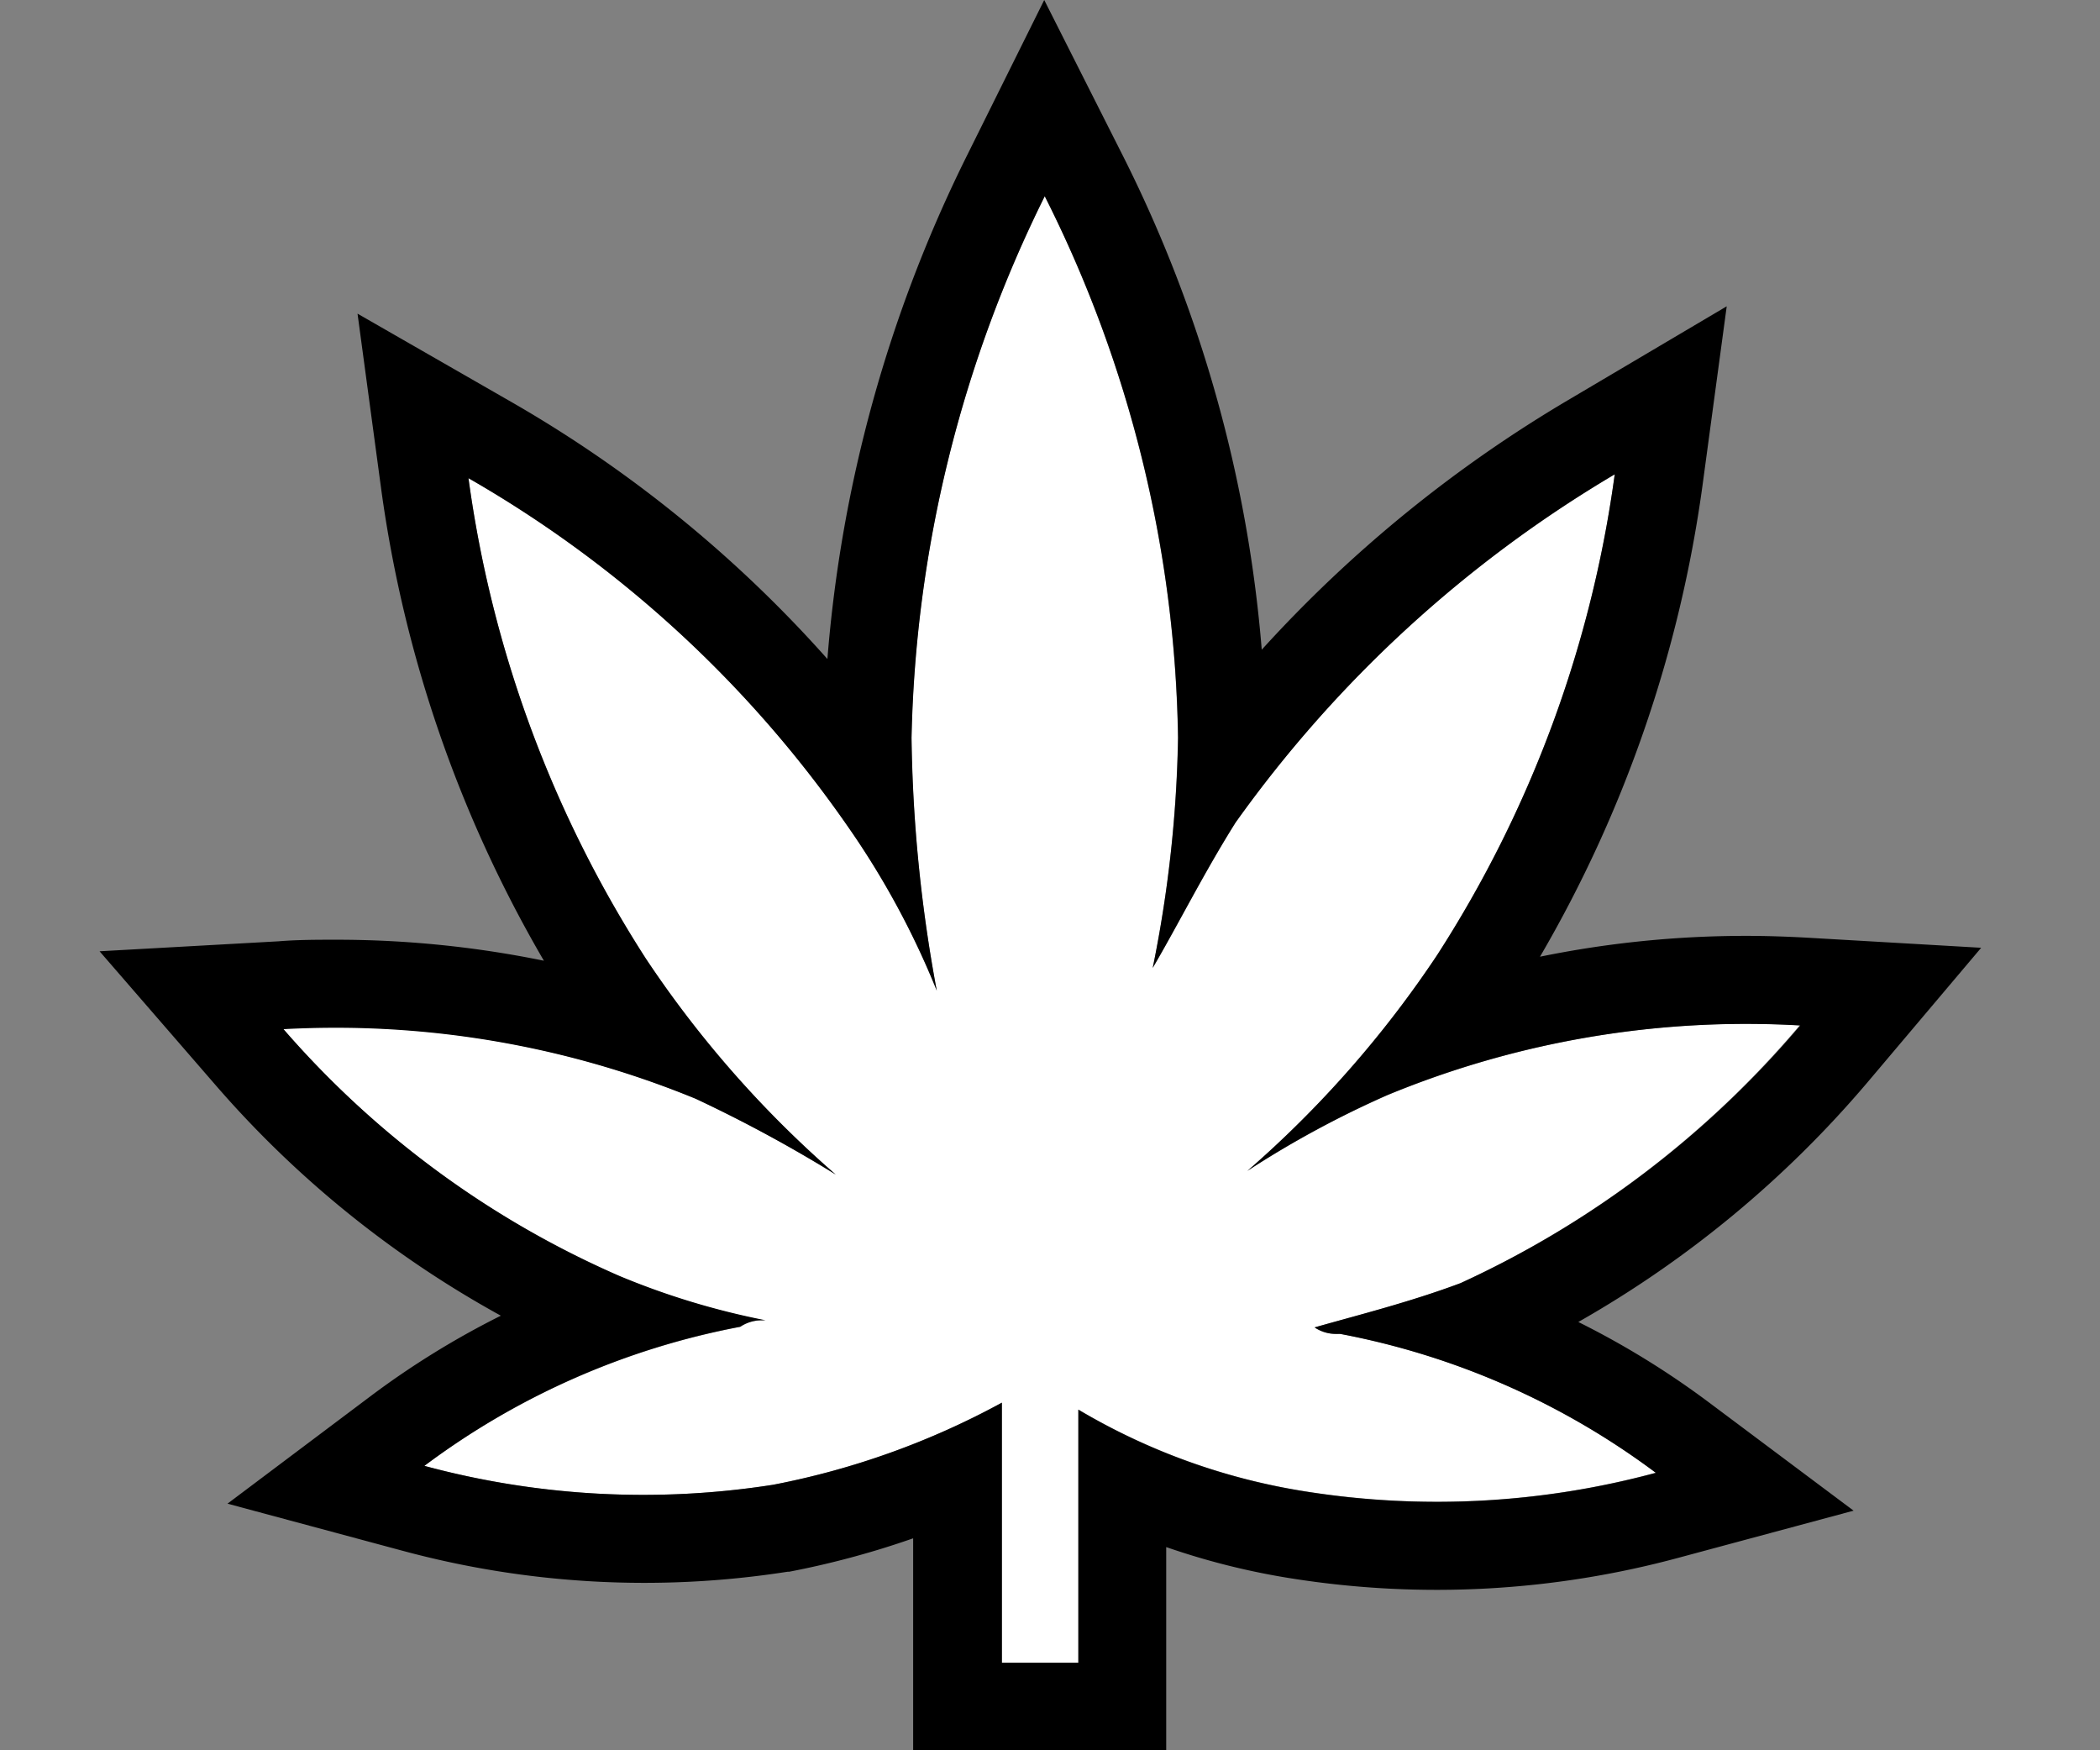 <svg id="Capa_1" data-name="Capa 1" xmlns="http://www.w3.org/2000/svg" viewBox="0 0 120 100"><rect x="0" y="0" width="120" height="100" fill="#808080" stroke="none"/><defs><style>.cls-1{fill:#fff;}</style></defs><title>CCS-categories-icons-final</title><path class="cls-1" d="M102.84,58.58a53.72,53.72,0,0,0-23.58,4,56.07,56.07,0,0,0-8,4.33A61.38,61.38,0,0,0,82.12,54.57,67.4,67.4,0,0,0,92.27,27.1,71,71,0,0,0,70.6,47c-1.81,2.89-3.25,5.78-4.73,8.3a71.52,71.52,0,0,0,1.44-13.14A71,71,0,0,0,59.7,11.21a73,73,0,0,0-7.62,30.94A84.34,84.34,0,0,0,53.53,56.6a47.15,47.15,0,0,0-5.09-9.39A66.86,66.86,0,0,0,26.77,27.32,67.4,67.4,0,0,0,36.92,54.79,61.38,61.38,0,0,0,47.75,67.1a79.17,79.17,0,0,0-8-4.33,54.16,54.16,0,0,0-23.58-4A53.94,53.94,0,0,0,35.4,72.92a43.32,43.32,0,0,0,8.34,2.53,2.2,2.2,0,0,0-1.44.36,43.65,43.65,0,0,0-18.05,7.94,48,48,0,0,0,19.93,1.08,45.09,45.09,0,0,0,13.07-4.69V95h4.37V80.53a36.5,36.5,0,0,0,13.07,4.69,48,48,0,0,0,19.93-1.08A43.65,43.65,0,0,0,76.56,76.2a2.17,2.17,0,0,1-1.44-.36c2.53-.72,5.45-1.44,8.34-2.53A56,56,0,0,0,102.84,58.58Z"/><path d="M59.7,11.21a71,71,0,0,1,7.62,30.94A71.52,71.52,0,0,1,65.87,55.3c1.48-2.53,2.92-5.42,4.73-8.3A71,71,0,0,1,92.27,27.1,67.41,67.41,0,0,1,82.12,54.57,61.38,61.38,0,0,1,71.29,66.89a56.06,56.06,0,0,1,8-4.33,53.72,53.72,0,0,1,20.49-4.06q1.54,0,3.09.09A56,56,0,0,1,83.46,73.31c-2.89,1.08-5.81,1.81-8.34,2.53a2.17,2.17,0,0,0,1.22.37h0.23a43.65,43.65,0,0,1,18.05,7.94,48,48,0,0,1-19.93,1.08,36.5,36.5,0,0,1-13.07-4.69V95H57.25V80.14a45.09,45.09,0,0,1-13.07,4.69,48,48,0,0,1-19.93-1.08A43.65,43.65,0,0,1,42.3,75.8a2.2,2.2,0,0,1,1.22-.37h0.22a43.32,43.32,0,0,1-8.34-2.53A53.94,53.94,0,0,1,16.2,58.8q1.51-.08,3-0.08a54.16,54.16,0,0,1,20.56,4.06,79.17,79.17,0,0,1,8,4.33A61.38,61.38,0,0,1,36.92,54.79,67.41,67.41,0,0,1,26.77,27.32,66.86,66.86,0,0,1,48.44,47.21a47.15,47.15,0,0,1,5.09,9.39,84.34,84.34,0,0,1-1.44-14.44A73,73,0,0,1,59.7,11.21M59.67,0L55.2,9a78.57,78.57,0,0,0-7.92,28.65A72.37,72.37,0,0,0,29.28,23l-8.85-5.08L21.79,28a73,73,0,0,0,9.29,26.89,59.08,59.08,0,0,0-11.87-1.2c-1.09,0-2.2,0-3.29.09l-10.23.57,6.71,7.74A59.37,59.37,0,0,0,28.62,75.17a48.56,48.56,0,0,0-7.38,4.55L13,85.91l10,2.69a53,53,0,0,0,22,1.2H45l0.09,0a50.1,50.1,0,0,0,7.09-1.91V100H66.64V88.39a41.51,41.51,0,0,0,7.28,1.81,53,53,0,0,0,22-1.2l10-2.69-8.26-6.18a48.58,48.58,0,0,0-7.47-4.6,61.44,61.44,0,0,0,16.53-13.7l6.49-7.68-10-.58c-1.12-.06-2.26-0.1-3.38-0.1A58.66,58.66,0,0,0,88,54.66a73,73,0,0,0,9.28-26.88l1.39-10.28-8.93,5.28A75.53,75.53,0,0,0,72.1,37.12,76.5,76.5,0,0,0,64.19,8.95L59.67,0h0Z"/></svg>
